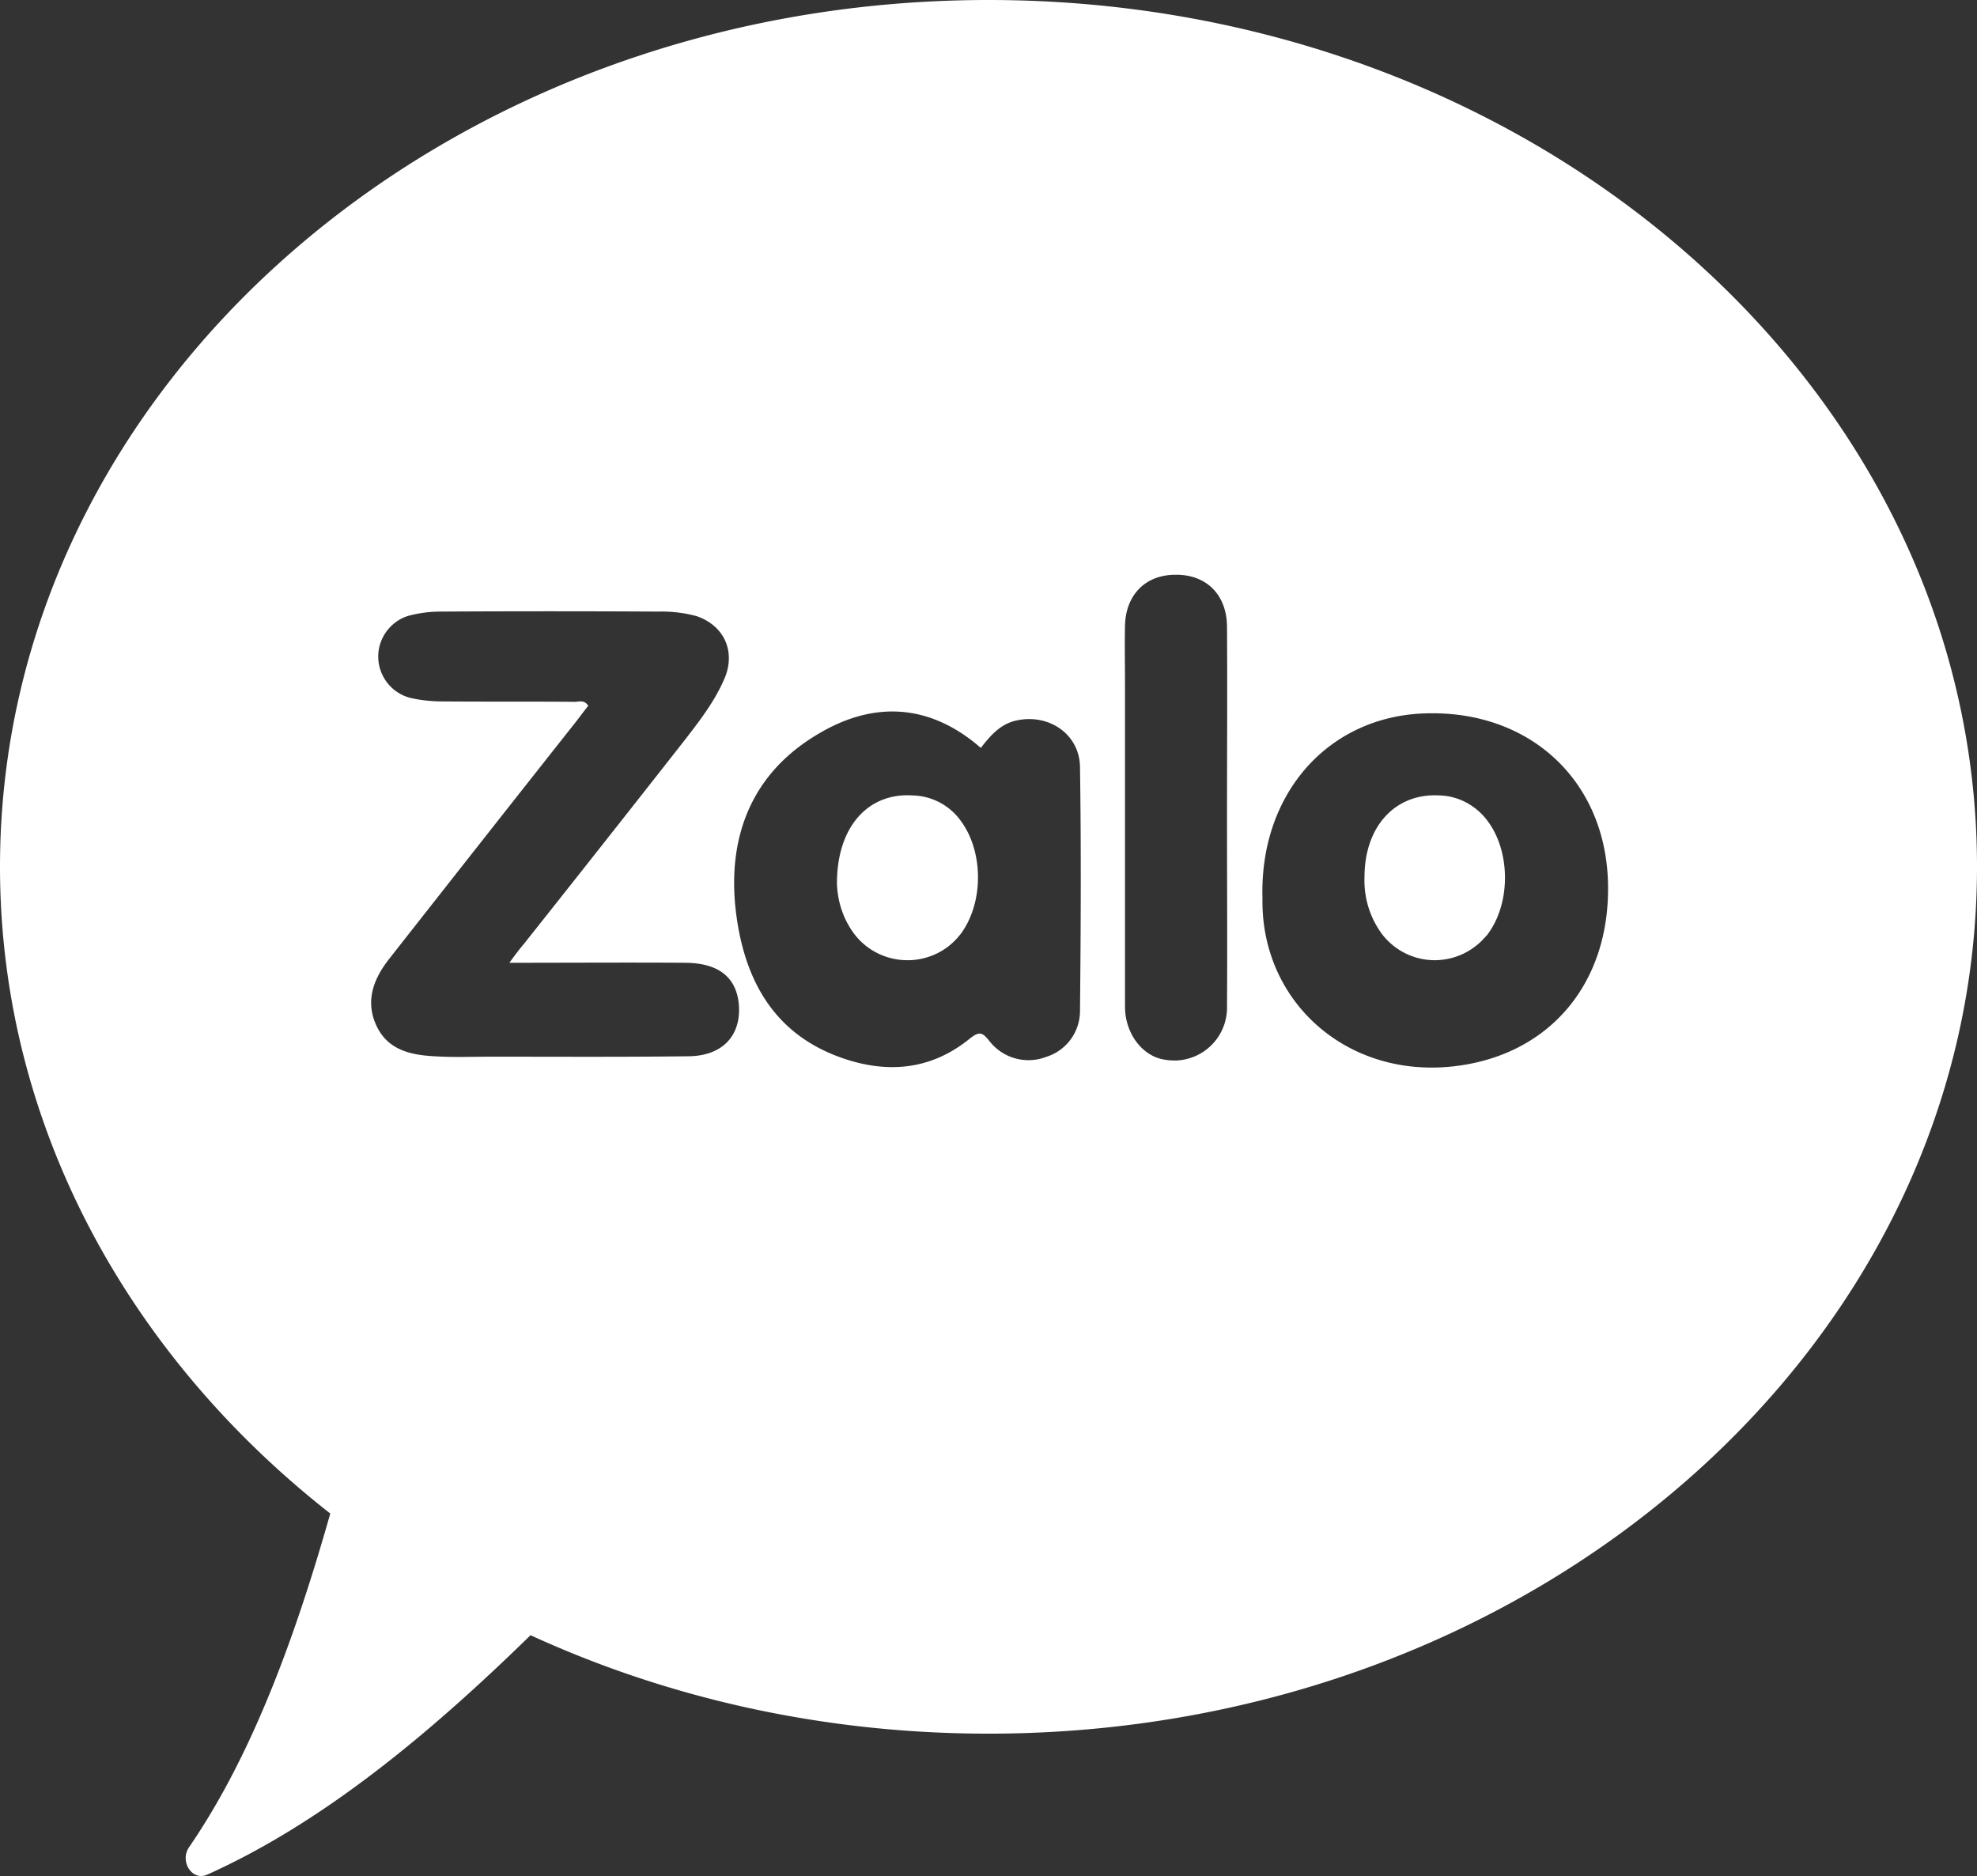 <svg fill="white" id="Layer_1" data-name="Layer 1" xmlns="http://www.w3.org/2000/svg" width="2500" height="2372" viewBox="0 0 2500 2372"><rect x="0" y="0" width="2500" height="2372" fill="#333333" stroke="none"/><title>zalo1</title><path d="M1820.031,1005.723c-55.506-3.084-94.566,39.06-94.566,103.302a113.77,113.77,0,0,0,22.1,71.952,83.822,83.822,0,0,0,118.207,15.418c5.653-4.112,10.279-9.251,14.904-14.39,29.809-39.06,29.809-104.844.514-143.904C1866.8,1018.572,1844.186,1006.237,1820.031,1005.723Z"/><path d="M1250,0C559.644,0,0,490.7,0,1096.01c0,325.009,161.354,616.965,417.642,817.675-45.384,160.225-100.052,307.554-178.509,421.839-12.415,18.085,3.985,43.207,22.713,34.808C405.1,2306.085,539.5,2196.007,670.875,2067.53,844.007,2147.036,1041.01,2192.019,1250,2192.019c690.356,0,1250-490.7,1250-1096.009S1940.356,0,1250,0ZM870.779,1335.538c-83.259,1.028-166.004.514-249.262.514-24.155,0-47.797,1.028-71.952-.514-29.809-1.542-59.103-7.709-73.494-38.546s-4.112-58.589,15.418-83.772c79.147-100.733,158.808-201.979,238.469-302.712,4.625-6.167,9.251-12.335,13.876-17.988-5.139-8.737-12.335-4.625-18.502-5.139-55.506-.514-111.526,0-167.031-.514a187.366,187.366,0,0,1-38.032-4.112,54.039,54.039,0,0,1-40.602-64.757c4.625-19.53,20.044-35.462,39.574-40.088a157.246,157.246,0,0,1,38.032-4.625c91.482-.514,183.477-.514,274.959,0a170.335,170.335,0,0,1,48.311,5.653c34.948,11.821,49.852,44.199,35.976,78.119-12.335,29.295-31.864,54.478-51.394,79.661q-100.99,128.743-201.98,255.944c-5.653,6.681-10.793,13.363-19.016,24.669v0c77.605,0,150.585-.514,223.051,0,40.601.514,62.701,17.474,66.812,49.852C938.62,1307.785,914.979,1335.024,870.779,1335.538Zm494.927-57.349a60.769,60.769,0,0,1-42.657,58.075,62.478,62.478,0,0,1-71.952-20.044c-8.737-10.793-12.335-12.849-24.669-3.084-46.769,38.032-99.705,44.713-156.752,26.211-91.482-29.809-129-101.247-139.279-188.103-10.793-94.052,20.558-174.226,104.844-223.565,69.896-41.629,140.82-38.032,205.063,17.988,12.335-15.932,25.183-30.837,46.255-34.948,40.601-8.223,78.633,17.988,79.147,59.103C1367.248,1072.612,1366.734,1175.4,1365.706,1278.189Zm185.894-5.14a66.815,66.815,0,0,1-64.757,67.84,79.831,79.831,0,0,1-19.016-2.056c-25.697-6.681-45.227-33.92-45.227-66.299V863.951c0-24.155-.514-47.797,0-71.952.514-39.574,25.697-65.271,63.729-65.271,39.06-.514,65.271,25.183,65.271,66.299.514,80.175,0,160.864,0,241.039C1551.601,1113.727,1552.114,1193.388,1551.601,1273.049Zm283.335,75.549c-134.139,13.363-240.525-83.772-238.469-212.258-4.112-132.083,82.745-230.76,206.091-234.358,131.055-4.112,226.649,83.773,230.76,212.258C2037.429,1244.269,1957.768,1336.264,1834.936,1348.599Z"/><path d="M1153.962,1005.723c-56.534-3.598-96.107,40.088-95.593,112.553,1.028,22.613,8.223,44.199,21.586,62.187,27.753,37.004,80.689,44.713,118.207,16.96a88.305,88.305,0,0,0,16.96-16.96c28.781-39.06,28.781-103.302,0-142.362A77.218,77.218,0,0,0,1153.962,1005.723Z"/></svg>